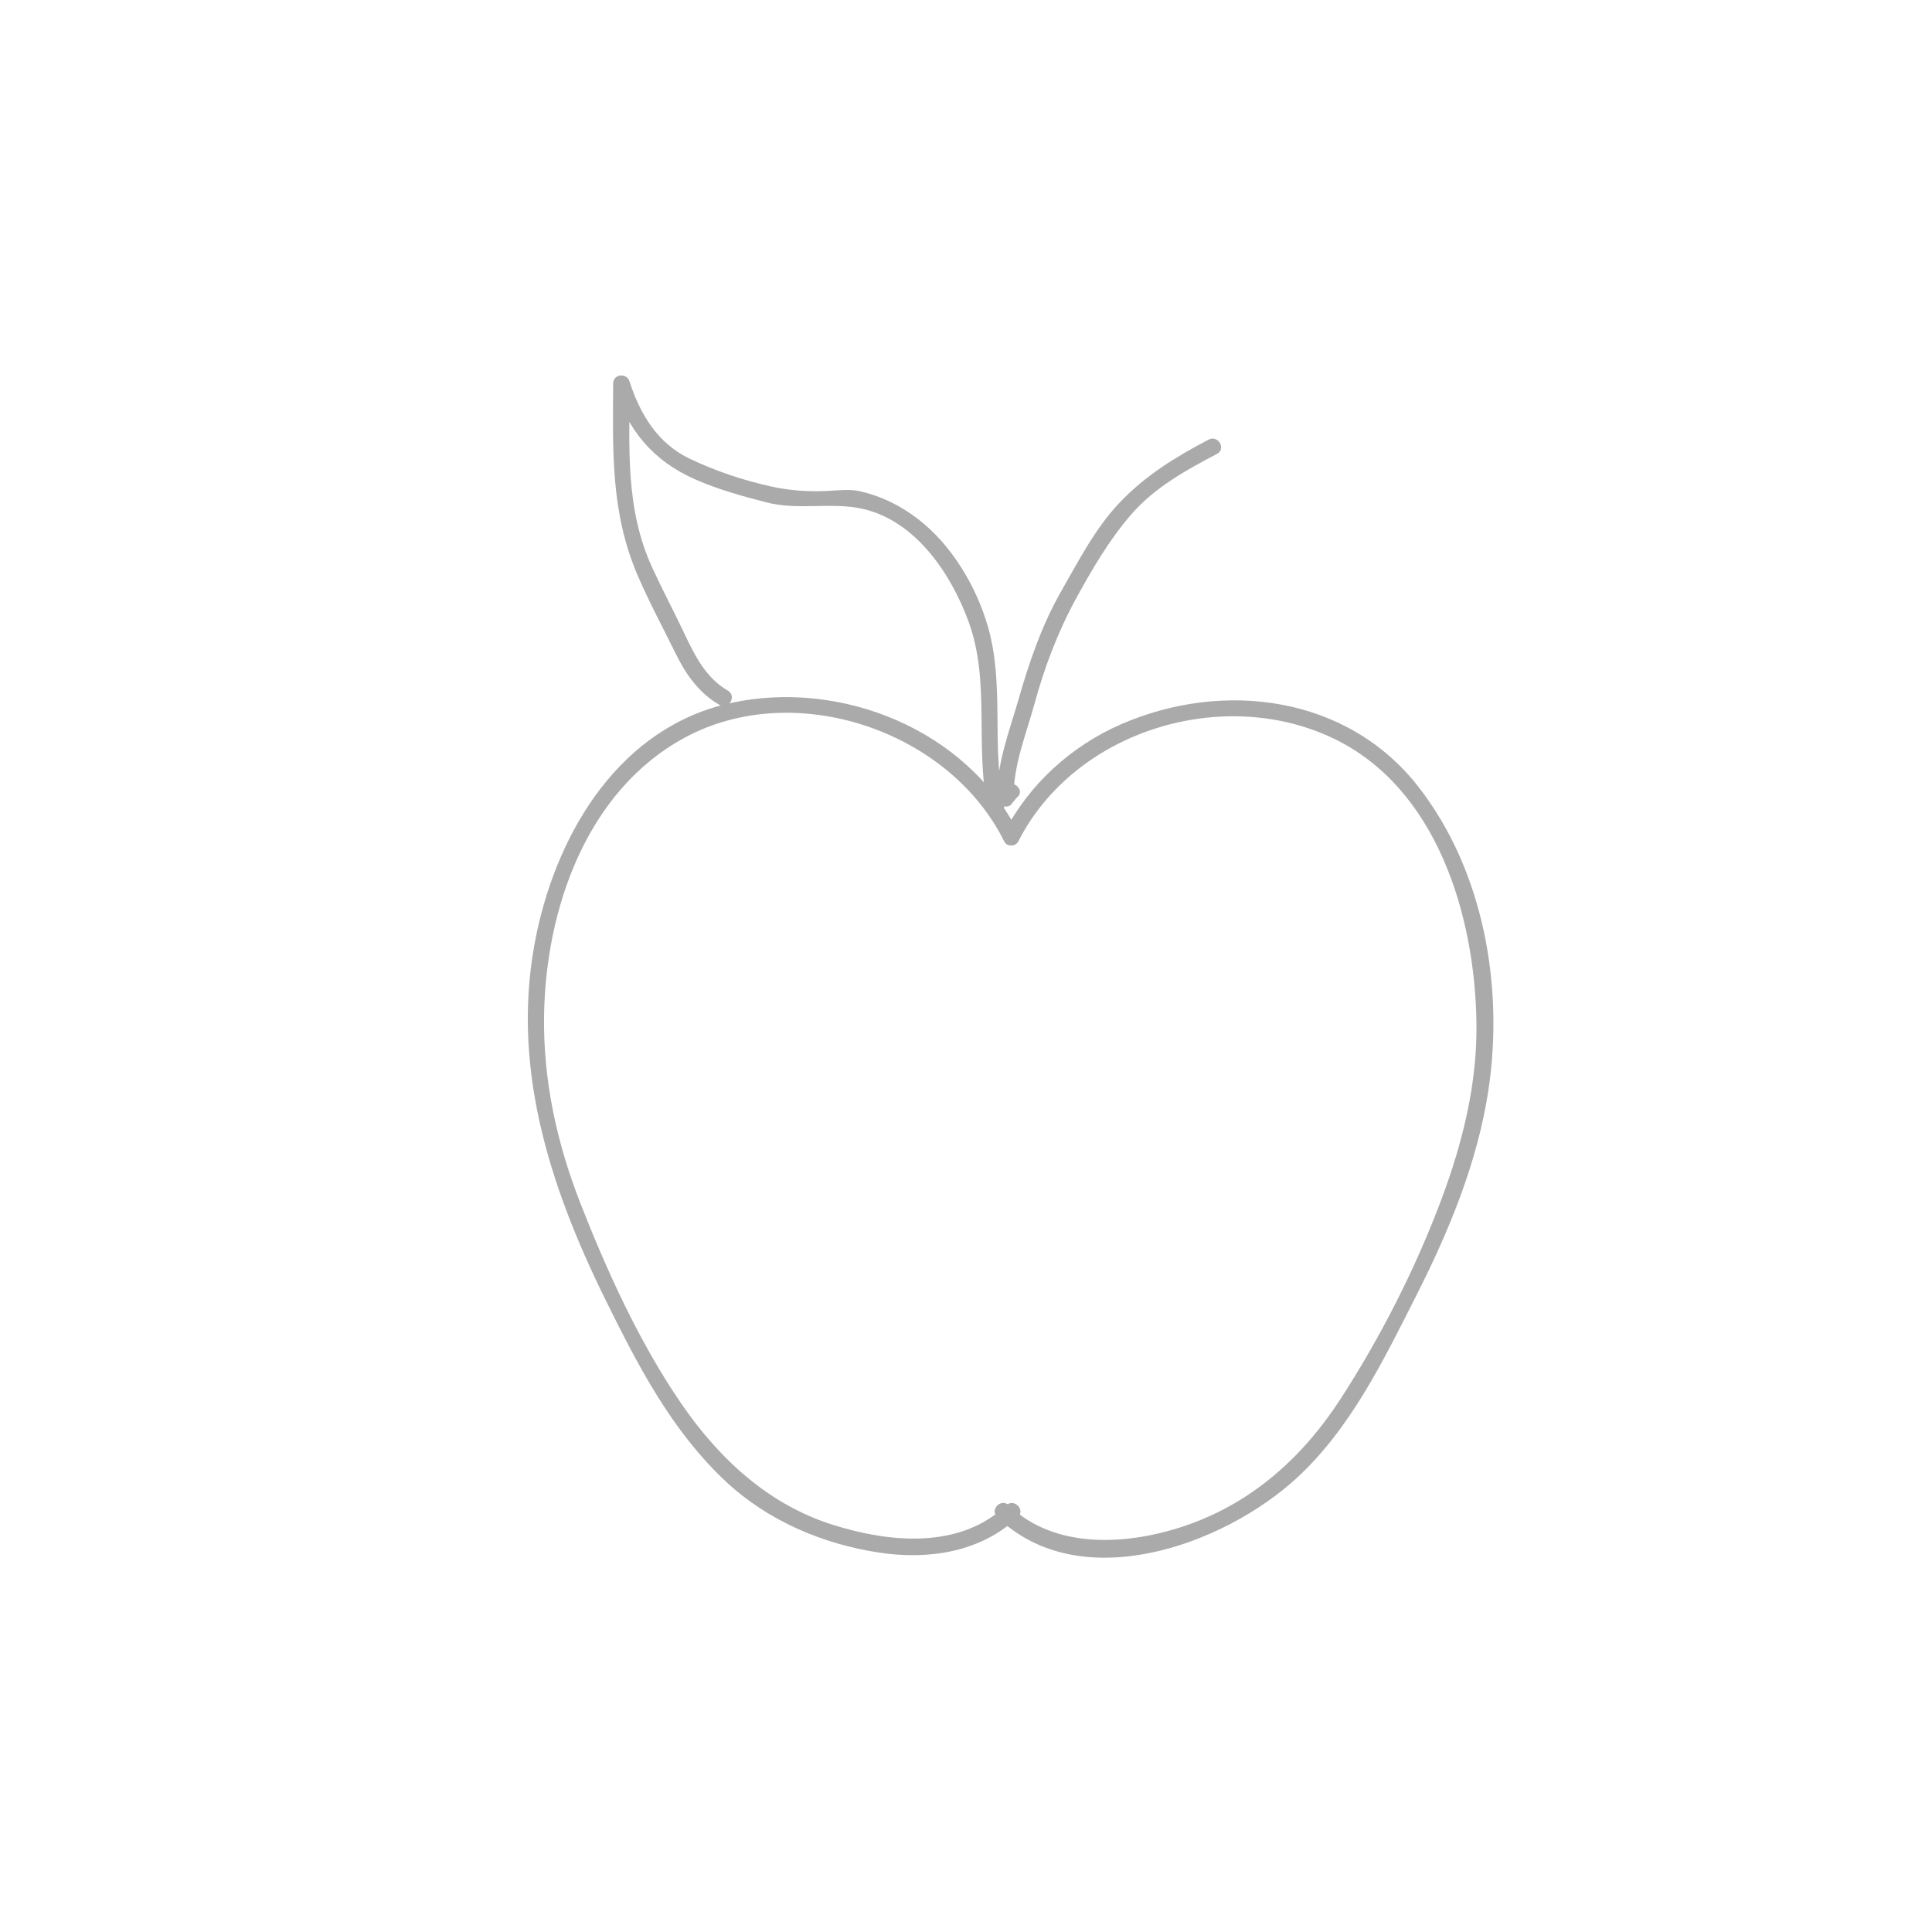 <?xml version="1.0" encoding="utf-8"?>
<!-- Generator: Adobe Illustrator 16.0.0, SVG Export Plug-In . SVG Version: 6.00 Build 0)  -->
<!DOCTYPE svg PUBLIC "-//W3C//DTD SVG 1.1//EN" "http://www.w3.org/Graphics/SVG/1.1/DTD/svg11.dtd">
<svg version="1.1" id="Layer_1" xmlns="http://www.w3.org/2000/svg" xmlns:xlink="http://www.w3.org/1999/xlink" x="0px" y="0px"
	 width="350px" height="350px" viewBox="0 0 350 350" enable-background="new 0 0 350 350" xml:space="preserve">
<g>
	<g>
		<g>
			<path fill="#AAAAAA" d="M184.491,152.394c10.223-20.013,36.9-28.177,56.938-18.684c18.885,8.947,25.743,32.129,26.044,51.443
				c0.172,11.081-2.46,21.713-6.315,32.039c-4.684,12.543-11.114,25.182-18.418,36.411c-6.721,10.332-15.796,18.487-27.48,22.611
				c-10.404,3.672-23.979,4.734-32.496-3.52c-1.389-1.347-3.513,0.772-2.121,2.121c14.994,14.53,41.004,5.147,54.272-7.06
				c9.765-8.984,15.715-21.325,21.62-32.971c5.954-11.74,11.122-24.186,13.1-37.271c2.838-18.774-0.845-39.762-12.656-54.95
				c-12.889-16.573-35.368-19.397-53.857-11.37c-9.029,3.92-16.74,10.917-21.22,19.686
				C181.023,152.598,183.611,154.117,184.491,152.394L184.491,152.394z"/>
		</g>
	</g>
	<g>
		<g>
			<path fill="#AAAAAA" d="M184.491,150.879c-9.264-18.656-32.12-27.863-52.048-23.539c-19.917,4.322-31.248,22.982-35.207,41.643
				c-4.978,23.461,2.172,45.663,12.523,66.624c5.844,11.833,11.897,23.533,21.626,32.684c7.641,7.187,17.641,11.439,27.938,12.985
				c8.917,1.338,18.36-0.076,25.083-6.449c1.406-1.333-0.719-3.451-2.121-2.121c-8.419,7.979-21.043,6.766-31.285,3.568
				c-11.784-3.68-20.712-11.994-27.587-22.009c-7.532-10.971-13.429-23.918-18.263-36.266c-4.251-10.862-6.73-22.116-6.592-33.793
				c0.229-19.341,7.626-40.94,25.531-50.599c19.926-10.749,47.864-1.249,57.813,18.785
				C182.762,154.126,185.349,152.606,184.491,150.879L184.491,150.879z"/>
		</g>
	</g>
	<g>
		<g>
			<path fill="#AAAAAA" d="M218.954,79.638c-5.974,3.127-11.461,6.508-16.136,11.428c-4.403,4.635-7.435,10.565-10.584,16.065
				c-3.492,6.099-5.795,12.866-7.726,19.593c-1.656,5.773-4.029,11.815-3.856,17.892c0.04,1.411,2.099,2.154,2.795,0.757
				c0.271-0.312,0.54-0.624,0.81-0.936c1.52-1.195-0.619-3.303-2.121-2.121c-0.753,0.592-0.862,0.708-1.278,1.543
				c0.932,0.252,1.863,0.504,2.795,0.757c-0.165-5.798,2.239-11.561,3.75-17.094c1.785-6.542,4.181-12.915,7.422-18.877
				c2.932-5.391,6.088-10.809,10.116-15.458c4.209-4.859,9.916-8.021,15.527-10.958C222.183,81.332,220.666,78.742,218.954,79.638
				L218.954,79.638z"/>
		</g>
	</g>
	<g>
		<g>
			<path fill="#AAAAAA" d="M181.889,145.736c-2.338-10.617,0.123-21.581-2.891-32.121c-2.121-7.418-6.672-15.049-12.881-19.731
				c-3.16-2.383-6.481-4.005-10.338-4.891c-1.856-0.426-4.02-0.143-5.9-0.056c-3.528,0.162-6.789-0.057-10.257-0.823
				c-4.997-1.103-10.075-2.811-14.684-5.017c-5.833-2.792-8.969-8.062-10.908-14.023c-0.518-1.591-2.936-1.334-2.946,0.399
				c-0.074,12.226-0.476,23.39,4.46,34.828c2.093,4.849,4.637,9.581,6.976,14.322c1.823,3.695,4.213,6.995,7.822,9.081
				c1.678,0.97,3.188-1.623,1.514-2.591c-3.974-2.298-5.977-6.327-7.869-10.332c-1.901-4.023-3.996-7.95-5.851-11.994
				c-4.891-10.659-4.12-21.9-4.051-33.313c-0.982,0.133-1.964,0.266-2.946,0.399c2.634,8.097,7.062,13.566,14.887,17.01
				c4.082,1.796,8.489,3.009,12.801,4.125c5.834,1.511,11.797-0.123,17.537,1.196c9.57,2.198,15.968,11.816,19.119,20.451
				c3.988,10.932,1.049,22.673,3.517,33.879C179.412,148.422,182.304,147.621,181.889,145.736L181.889,145.736z"/>
		</g>
	</g>
</g>
</svg>
